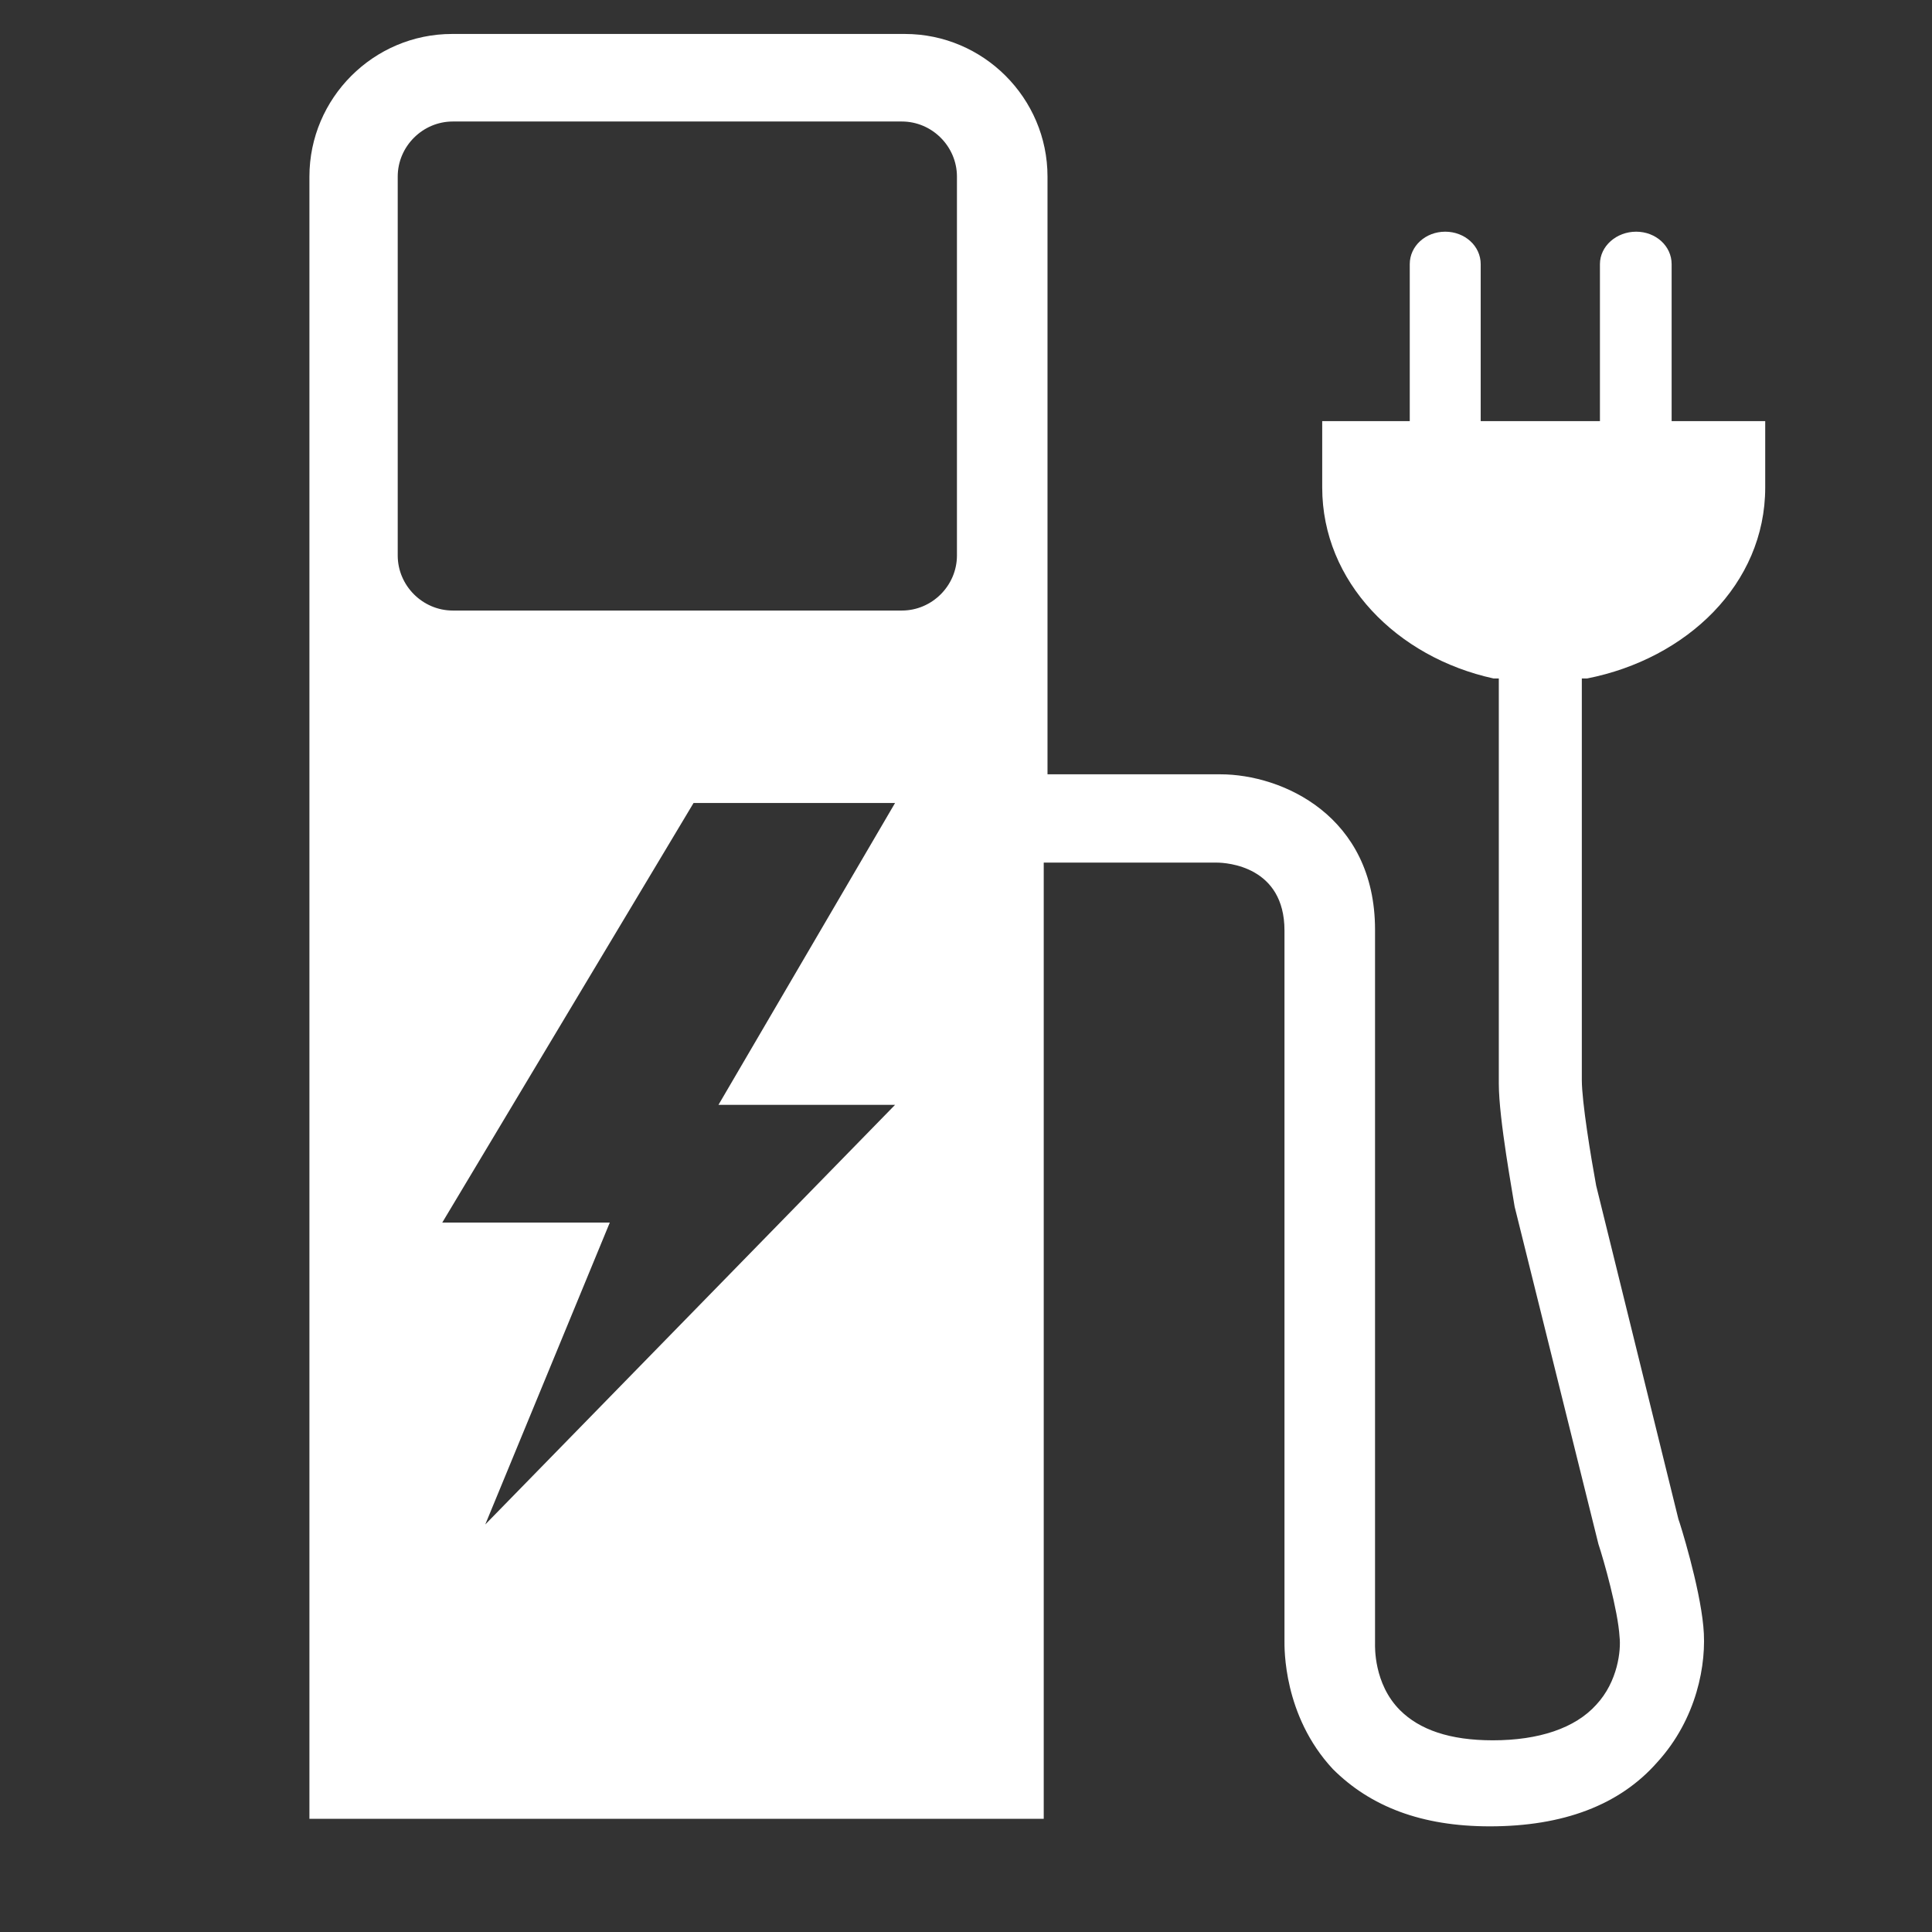 <svg width="100%" height="100%" style="display:block;" fill="#fff" version="1.1" baseProfile="tiny" id="Layer_1" xmlns="http://www.w3.org/2000/svg" xmlns:xlink="http://www.w3.org/1999/xlink" x="0px" y="0px" viewBox="0 0 256 256" xml:space="preserve"><rect x="0" y="0" width="256" height="256" fill="#333333" stroke="none"/><g transform="translate(191,-71)">
<path d="M30.5,126.8V106c0-2.4-2.1-4.3-4.7-4.3S21,103.6,21,106v20.8H5.2V106c0-2.4-2.1-4.3-4.7-4.3s-4.7,1.9-4.7,4.3v20.8h-11.6
	v8.8c0,12.5,9.9,22.5,22.7,25.3h0.7v53.7c0,4.7,1.9,14.9,2.1,16.3l11.1,44.7c0.7,2.1,2.6,8.8,2.8,12.3c0.2,1.7-0.2,5.9-3.1,9
	c-2.8,3.1-7.6,4.7-13.7,4.7c-5.7,0-9.7-1.4-12.3-4c-3.5-3.5-3.3-8.5-3.3-8.8v-94.6c0-15.1-12.3-20.6-20.5-20.6h-22.9V94.4
	c0-10.4-8.5-18.9-18.9-18.9h-60c-10.4,0-18.9,8.5-18.9,18.9v217.6h97.3V185.3h22.9c1.4,0,9,0.5,9,9v94.1c0,0.9-0.2,9.9,6.4,17
	c5,5,11.8,7.6,20.8,7.6c9.7,0,17.2-2.8,22.2-8.5c5.2-5.7,6.6-13,6.1-18c-0.5-5.4-3.1-13.7-3.3-14.2l-10.9-44.2
	c-0.7-3.8-1.9-11.1-1.9-14v-53.2h0.7c13.2-2.6,23.6-12.5,23.6-25.3v-8.8H30.5z M-72.4,217.4l-54.3,55.6l16.5-40h-22.2l33.3-55.6
	h26.7l-23.4,40H-72.4z M-64.2,144.6c0,4-3.3,7.3-7.3,7.3H-131c-4,0-7.3-3.3-7.3-7.3V94.4c0-4,3.3-7.3,7.3-7.3h59.5
	c4,0,7.3,3.3,7.3,7.3V144.6z"></path>
</g></svg>